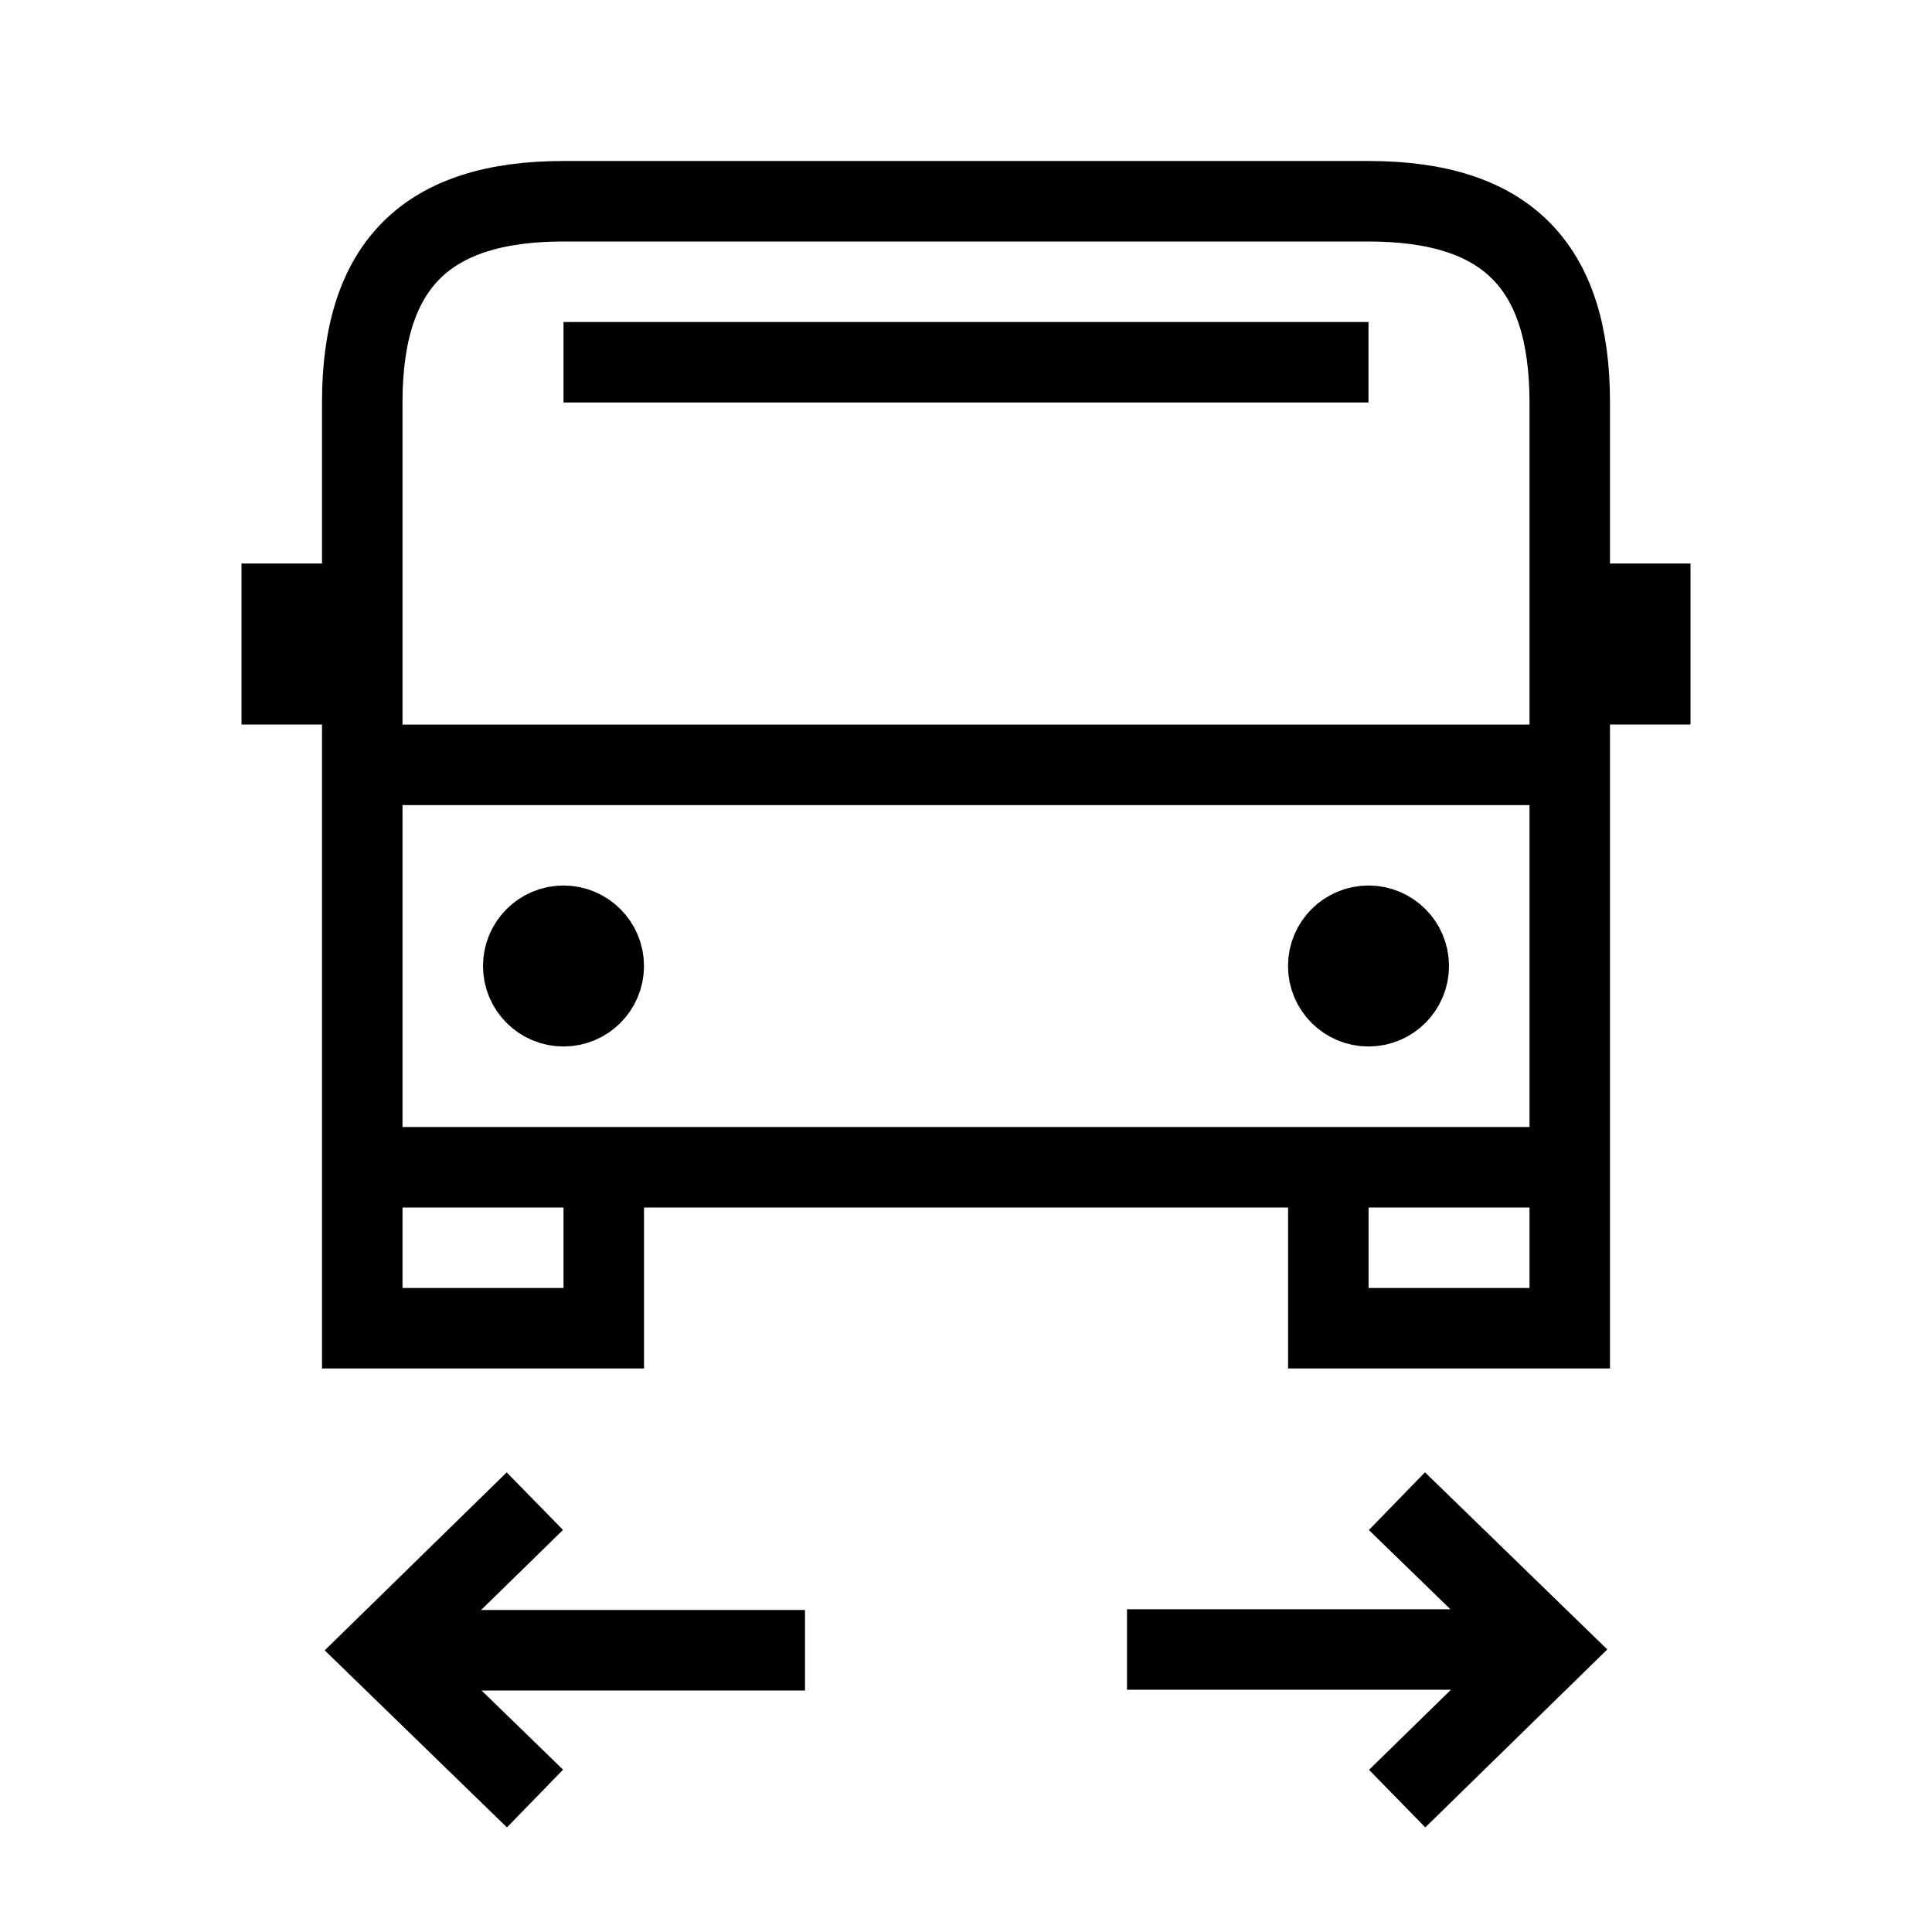 <svg xmlns="http://www.w3.org/2000/svg" width="24" height="24" viewBox="0 0 24 24">
  <path fill="none" stroke="#000" d="M4.5,14.5 L4.5,16.5 L7.5,16.5 L7.5,14.5 M16.501,14.5 L16.501,16.5 L19.5,16.5 L19.5,14.5 M17,4.5 L7,4.5 M19.5,9.501 L4.5,9.501 M4.5,7.5 L3.5,7.5 L3.5,8.5 L4.5,8.5 M17,2.5 C18.706,2.5 19.5,3.294 19.5,5 L19.5,14.5 L4.5,14.5 L4.5,5 C4.5,3.294 5.294,2.5 7,2.5 L17,2.5 Z M7.5,12 C7.5,11.724 7.276,11.5 7,11.5 C6.724,11.5 6.5,11.724 6.5,12 C6.5,12.276 6.724,12.5 7,12.5 C7.276,12.5 7.5,12.276 7.5,12 Z M17.5,12 C17.5,11.724 17.276,11.5 17,11.5 C16.724,11.5 16.5,11.724 16.5,12 C16.5,12.276 16.724,12.5 17,12.5 C17.276,12.5 17.5,12.276 17.5,12 Z M19.5,8.5 L20.5,8.5 L20.5,7.5 L19.5,7.5 M4.75,20.5 L10,20.5 M6.644,18.648 L4.75,20.5 L6.646,22.342 M19.25,20.491 L14,20.491 M17.356,22.343 L19.25,20.491 L17.353,18.648"/>
</svg>
